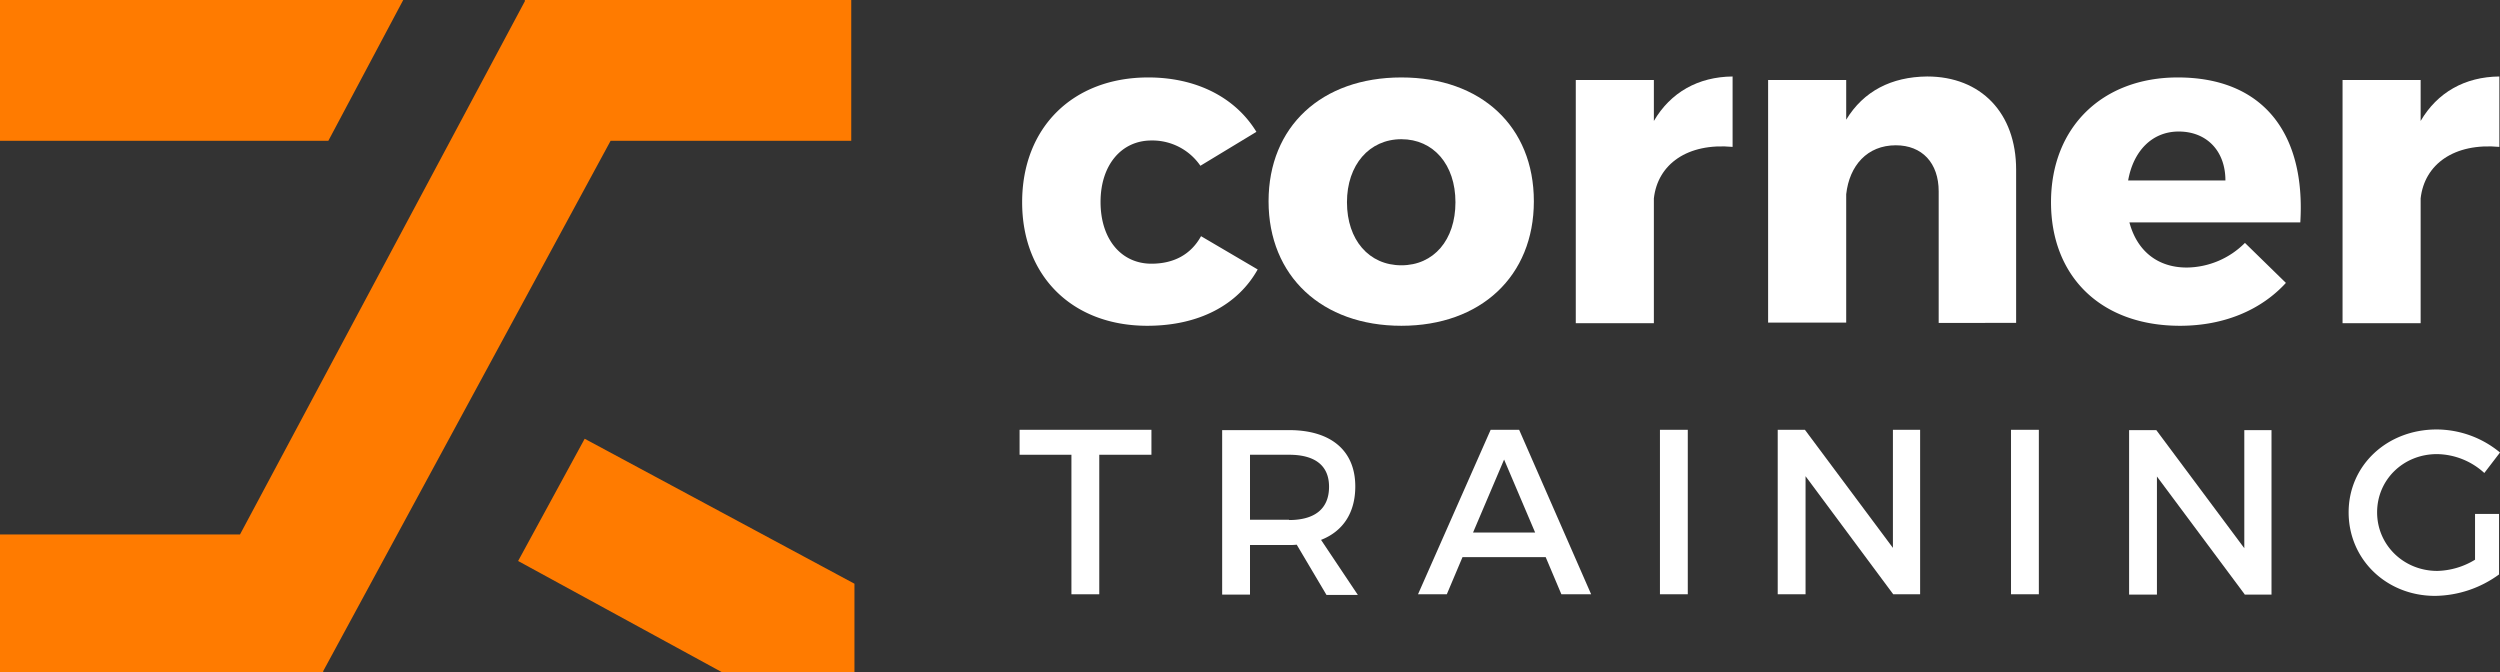 <svg id="Capa_1" data-name="Capa 1" xmlns="http://www.w3.org/2000/svg" viewBox="0 0 781.2 210"><rect x="0" y="0" width="781.2" height="210" fill="#333333" stroke="none"/><defs><style>.cls-1{fill:#ff7b00;}.cls-2{fill:#fff;}</style></defs><title>corner-training-color</title><polygon class="cls-1" points="266 0 164 0 164 0.4 75 167 0 167 0 210 101 210 101 209.7 101 209.7 190.8 44 266 44 266 0"/><polygon class="cls-1" points="182.7 137.1 161.9 175.3 225.5 210 267 210 267 182.4 182.7 137.1"/><polygon class="cls-1" points="126 0 0 0 0 44 102.6 44 126 0"/><path class="cls-2" d="M398.6,136.2l-17.5,10.6a18.19,18.19,0,0,0-15.3-7.9c-9.4,0-15.9,7.7-15.9,19.2,0,11.7,6.5,19.3,15.9,19.3,6.9,0,12.3-2.8,15.5-8.6L399,179.2c-6.2,11.1-18.4,17.6-34.5,17.6-23.4,0-39.1-15.5-39.1-38.6,0-23.4,15.9-39,39.4-39C379.8,119.2,392,125.4,398.6,136.2Z" transform="translate(-6 -95)"/><path class="cls-2" d="M485.3,157.9c0,23.4-16.6,38.9-41.4,38.9s-41.5-15.5-41.5-38.9,16.6-38.7,41.5-38.7S485.3,134.5,485.3,157.9Zm-58.4.3c0,11.8,6.9,19.7,17,19.7s16.9-7.9,16.9-19.7-6.9-19.7-16.9-19.7S426.9,146.5,426.9,158.2Z" transform="translate(-6 -95)"/><path class="cls-2" d="M522.8,132.8c5.2-8.9,13.8-13.8,24.6-13.9v22c-14.1-1.3-23.4,5.4-24.6,16.1v39H498.4V120h24.4Z" transform="translate(-6 -95)"/><path class="cls-2" d="M636,148v47.9H611.8V154.8c0-8.9-5.2-14.4-13.4-14.4-8.9,0-14.5,6.3-15.5,15.3v40.1H558.5V120h24.4v12.4c5.4-8.9,14.1-13.4,25.3-13.5C625,118.9,636,130.3,636,148Z" transform="translate(-6 -95)"/><path class="cls-2" d="M724.8,164.5H671.4c2.4,9,8.9,14.1,17.9,14.1a26,26,0,0,0,18.2-7.7l12.8,12.5c-7.7,8.4-19.2,13.4-33.1,13.4-24.8,0-40.3-15.5-40.3-38.6,0-23.5,16.1-39,39.6-39C713.3,119.2,726.5,136.8,724.8,164.5Zm-23.4-13.1c0-9.3-5.9-15.3-14.6-15.3-8.4,0-14.2,6.2-15.8,15.3Z" transform="translate(-6 -95)"/><path class="cls-2" d="M762.4,132.8c5.2-8.9,13.8-13.8,24.6-13.9v22c-14.1-1.3-23.4,5.4-24.6,16.1v39H738V120h24.4Z" transform="translate(-6 -95)"/><path class="cls-2" d="M349.5,237.1v43.6h-8.7V237.1H324.6v-7.8h41.2v7.8Z" transform="translate(-6 -95)"/><path class="cls-2" d="M411.2,265.2a17.72,17.72,0,0,1-2.4.1H396.6v15.5h-8.7V229.4h20.9c13.1,0,20.7,6.4,20.7,17.6,0,8.2-3.8,14-10.7,16.7l11.5,17.2h-9.8Zm-2.4-7.7c7.9,0,12.5-3.4,12.5-10.4,0-6.8-4.6-10-12.5-10H396.6v20.3h12.2Z" transform="translate(-6 -95)"/><path class="cls-2" d="M463,269.1l-4.9,11.6h-9l22.7-51.4h8.9l22.5,51.4h-9.3L489,269.1Zm13-30.5-9.7,22.8h19.4Z" transform="translate(-6 -95)"/><path class="cls-2" d="M524.7,280.7V229.3h8.7v51.4Z" transform="translate(-6 -95)"/><path class="cls-2" d="M597.6,280.7l-27.4-36.9v36.9h-8.7V229.3H570l27.5,36.9V229.3H606v51.4Z" transform="translate(-6 -95)"/><path class="cls-2" d="M634.4,280.7V229.3h8.7v51.4Z" transform="translate(-6 -95)"/><path class="cls-2" d="M707.4,280.7,680,243.9v36.9h-8.7V229.4h8.5l27.5,36.9V229.4h8.5v51.4h-8.4Z" transform="translate(-6 -95)"/><path class="cls-2" d="M786.9,255.5v19a34.54,34.54,0,0,1-20,6.7c-15.2,0-27-11.4-27-26.1s12-25.9,27.5-25.9a31.18,31.18,0,0,1,19.8,7.2l-4.9,6.4a22.33,22.33,0,0,0-14.8-5.9c-10.5,0-18.7,8-18.7,18.2s8.3,18.3,18.8,18.3a23.7,23.7,0,0,0,11.8-3.5V255.6h7.5Z" transform="translate(-6 -95)"/></svg>